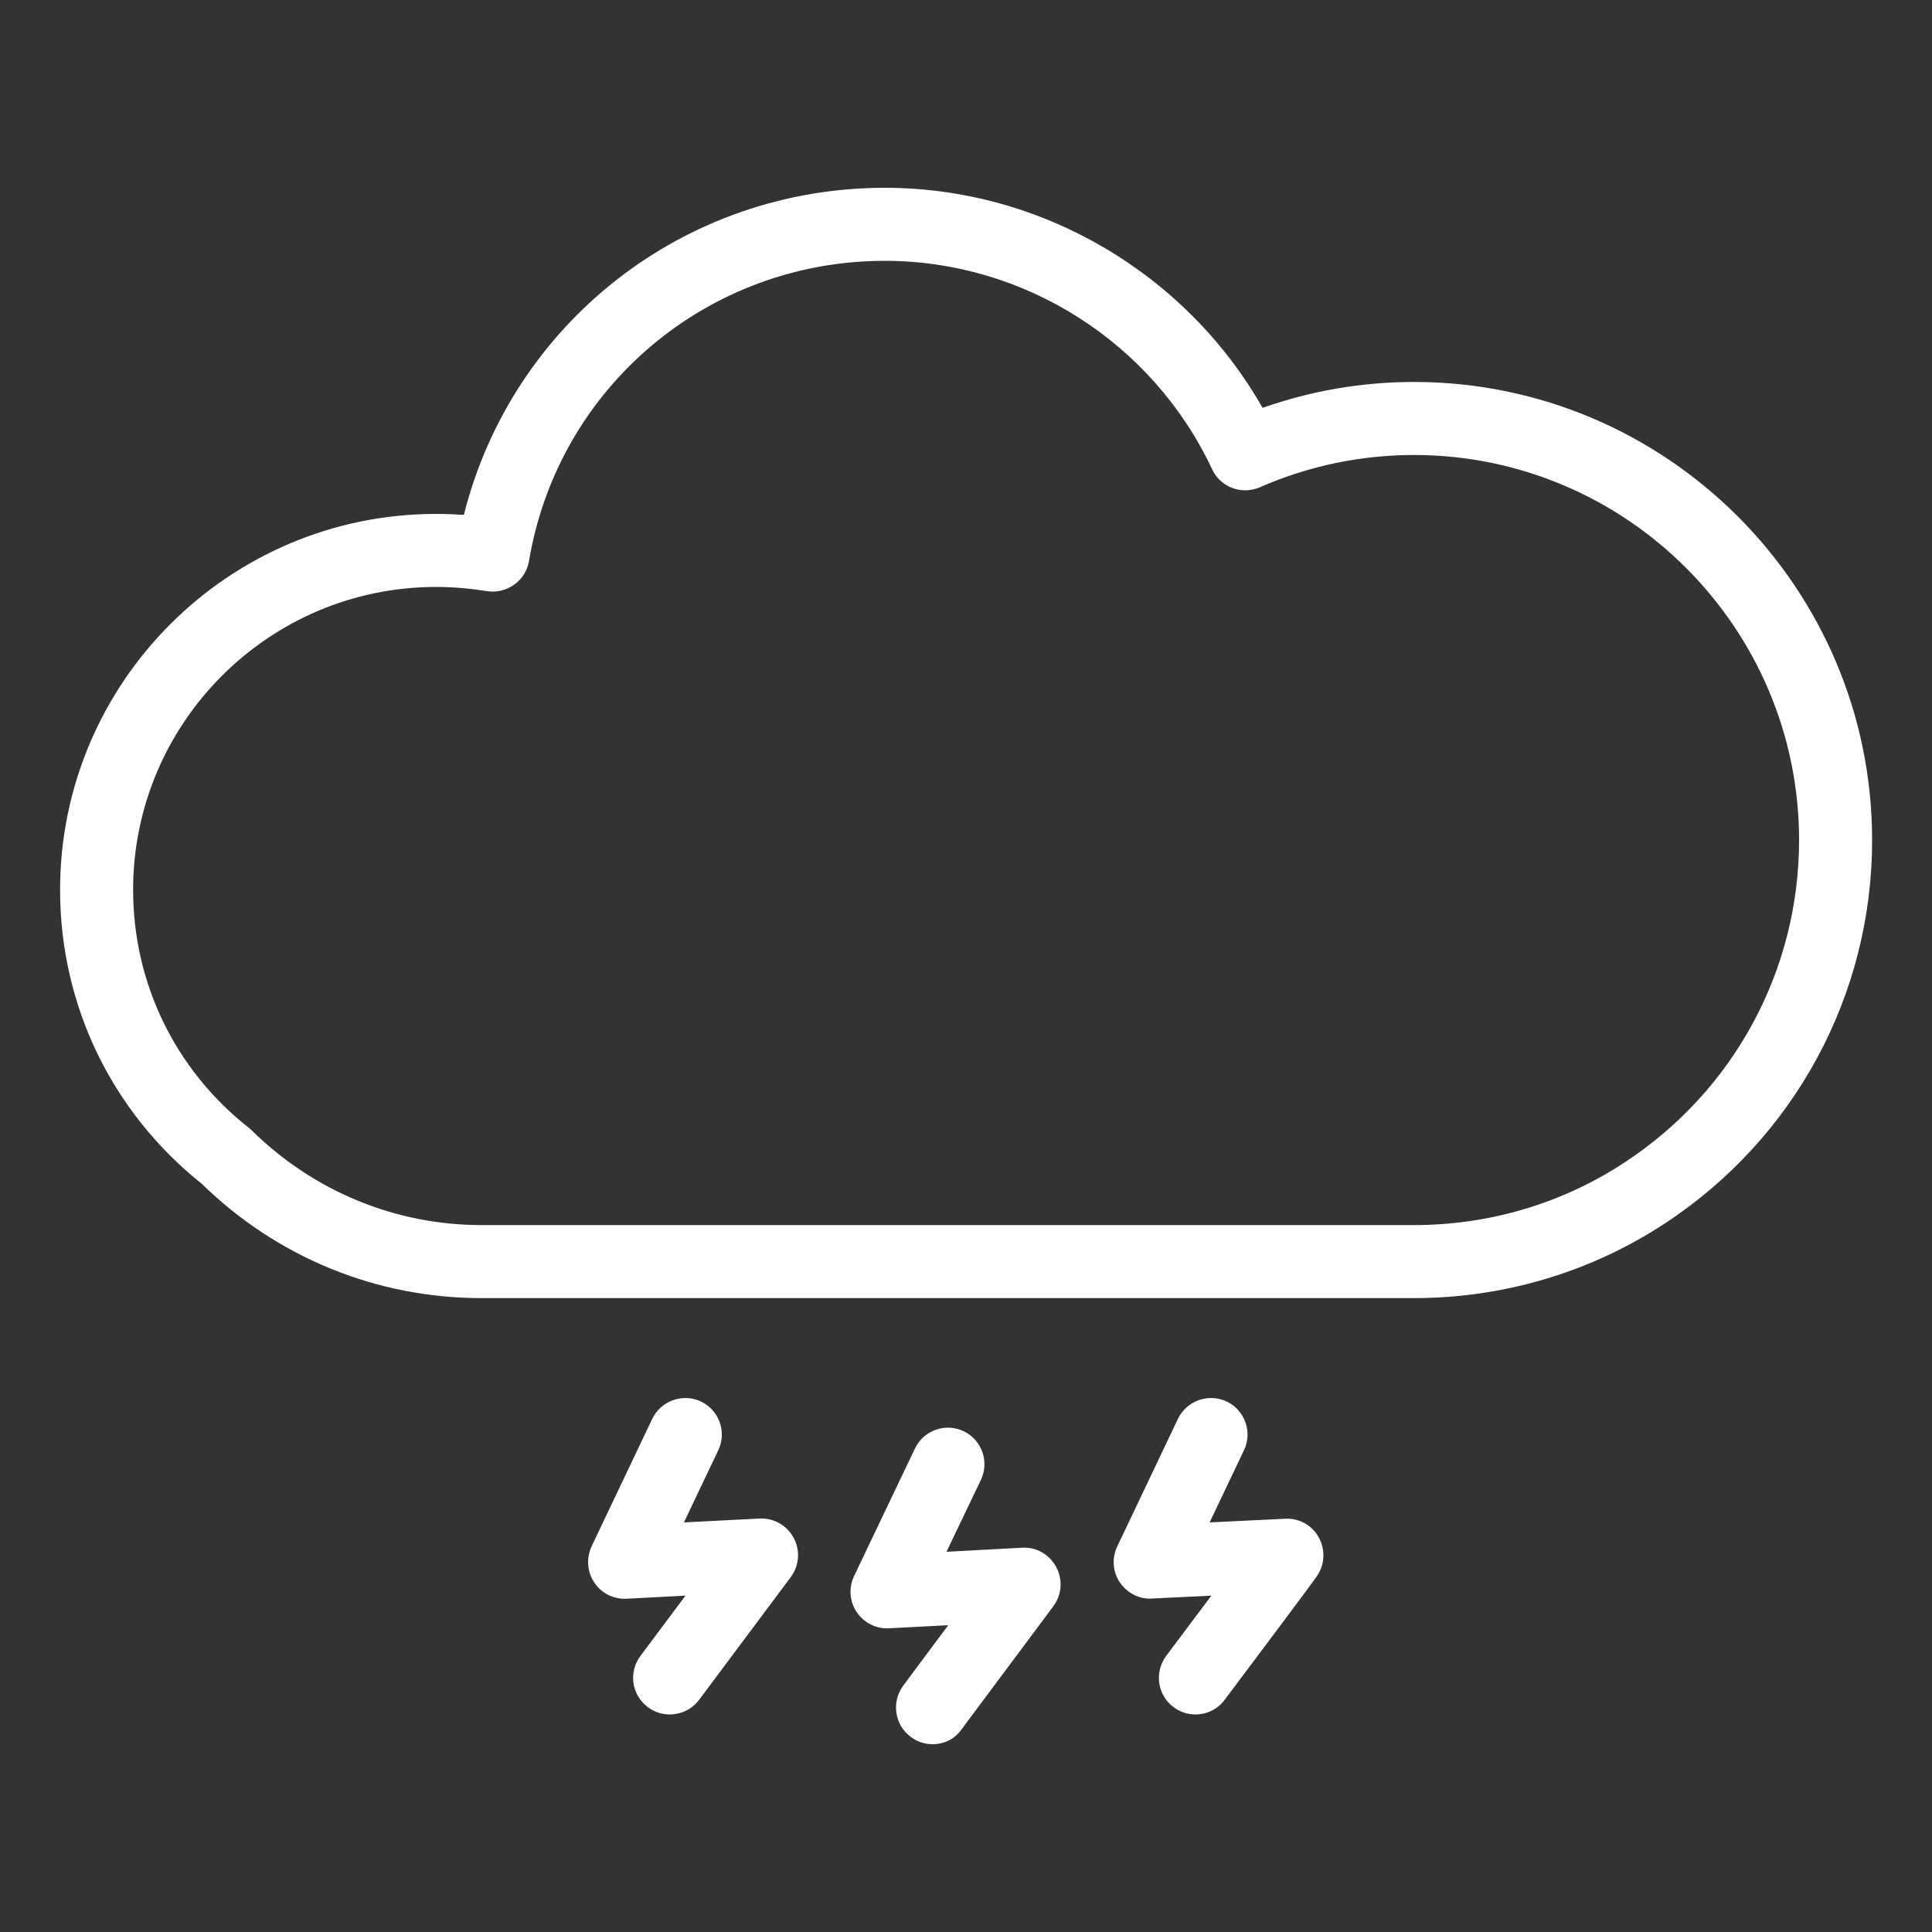 <?xml version="1.0" encoding="utf-8"?>
<!-- Generator: Adobe Illustrator 26.0.0, SVG Export Plug-In . SVG Version: 6.00 Build 0)  -->
<svg version="1.0" id="Слой_1" xmlns="http://www.w3.org/2000/svg" xmlns:xlink="http://www.w3.org/1999/xlink" x="0px" y="0px"
	 viewBox="0 0 100 100" style="enable-background:new 0 0 100 100;" xml:space="preserve">
<rect x="0" y="0" width="100" height="100" fill="#333333" stroke="none"/>
<style type="text/css">
	.st0{fill:#FFFFFF;}
</style>
<g>
	<g>
		<path class="st0" d="M73.18,67.19H24.93c-5.44,0-10.58-2.1-14.49-5.92c-4.66-3.72-7.33-9.25-7.33-15.21
			c0-10.73,8.73-19.46,19.46-19.46c0.48,0,0.96,0.02,1.44,0.05C26.5,16.74,35.39,9.72,45.8,9.72c8.09,0,15.58,4.42,19.55,11.39
			c2.53-0.89,5.16-1.34,7.85-1.34c13.07,0.01,23.7,10.65,23.7,23.72c0,8.01-4.01,15.42-10.72,19.83
			C82.33,65.85,77.83,67.19,73.18,67.19z M22.57,30.38c-8.64,0-15.68,7.03-15.68,15.68c0,4.83,2.18,9.31,5.97,12.3
			c0.05,0.04,0.11,0.09,0.16,0.14c3.21,3.16,7.44,4.91,11.91,4.91h48.25c3.91,0,7.69-1.12,10.92-3.25
			c5.65-3.71,9.02-9.94,9.02-16.67c0-10.98-8.93-19.93-19.92-19.94c-2.76,0-5.45,0.56-7.99,1.67c-0.94,0.41-2.04,0-2.47-0.93
			C59.67,17.74,53.03,13.5,45.8,13.5c-9.16,0-16.91,6.54-18.42,15.54c-0.17,1.02-1.14,1.71-2.16,1.56
			C24.28,30.45,23.42,30.38,22.57,30.38z"/>
	</g>
	<g>
		<path class="st0" d="M48.27,90.28c-0.39,0-0.79-0.12-1.13-0.38c-0.84-0.62-1.01-1.81-0.39-2.65l2.33-3.13l-3.06,0.16
			c-0.66,0.04-1.3-0.28-1.68-0.84c-0.37-0.56-0.42-1.27-0.13-1.87l3.15-6.6c0.45-0.94,1.58-1.34,2.52-0.89
			c0.94,0.45,1.34,1.58,0.89,2.52l-1.78,3.72l3.91-0.21c0.74-0.05,1.42,0.35,1.77,1c0.35,0.65,0.29,1.44-0.15,2.03l-4.75,6.37
			C49.42,90.02,48.85,90.28,48.27,90.28z"/>
	</g>
	<g>
		<path class="st0" d="M61.88,88.74c-0.4,0-0.79-0.12-1.14-0.38c-0.84-0.63-1-1.81-0.38-2.65c0.68-0.91,1.54-2.06,2.34-3.12
			l-3.07,0.15c-0.66,0.05-1.3-0.29-1.67-0.84c-0.37-0.55-0.42-1.26-0.13-1.86l3.14-6.6c0.45-0.94,1.58-1.34,2.52-0.9
			c0.94,0.45,1.35,1.58,0.9,2.52l-1.78,3.74l3.91-0.19c0.72-0.04,1.38,0.33,1.73,0.95c0.35,0.62,0.33,1.38-0.06,1.98
			c-0.19,0.3-3.09,4.16-4.8,6.44C63.02,88.48,62.45,88.74,61.88,88.74z"/>
	</g>
	<g>
		<path class="st0" d="M34.66,88.74c-0.39,0-0.79-0.12-1.13-0.38c-0.84-0.63-1.01-1.81-0.38-2.65l2.33-3.12l-3.05,0.16
			c-0.65,0.04-1.3-0.28-1.67-0.84c-0.37-0.55-0.42-1.26-0.14-1.87l3.14-6.6c0.45-0.94,1.58-1.34,2.52-0.9
			c0.94,0.45,1.35,1.58,0.9,2.52L35.4,78.8l3.91-0.2c0.73-0.04,1.42,0.35,1.77,1c0.35,0.65,0.29,1.44-0.15,2.03l-4.75,6.36
			C35.81,88.48,35.24,88.74,34.66,88.74z"/>
	</g>
</g>
</svg>
